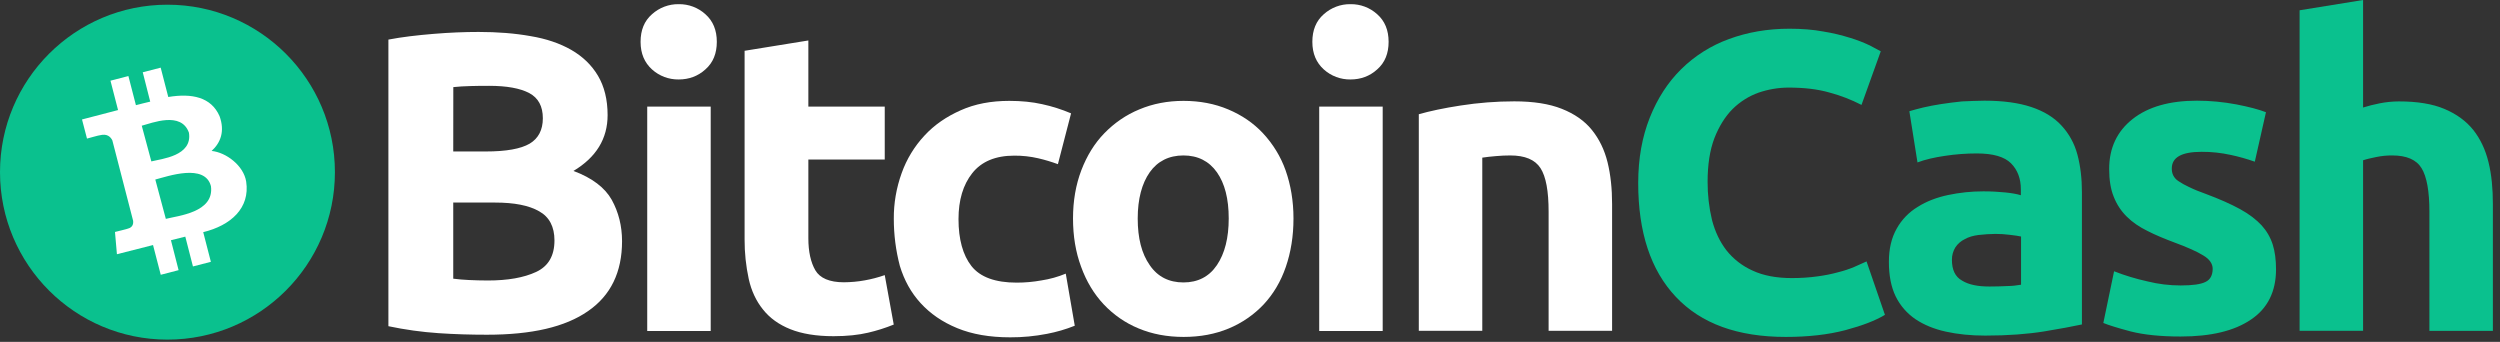 <svg width="117" height="16" viewBox="0 0 117 16" fill="none" xmlns="http://www.w3.org/2000/svg">
<rect x="0" y="0" width="117" height="16" fill="#333333" stroke="none"/>
<path d="M22.789 15.665C22.032 15.665 21.271 15.643 20.524 15.592C19.735 15.539 18.95 15.429 18.177 15.266V1.853C18.812 1.731 19.519 1.649 20.279 1.586C21.036 1.523 21.743 1.495 22.399 1.495C23.282 1.495 24.089 1.558 24.827 1.69C25.565 1.812 26.2 2.029 26.734 2.334C27.268 2.642 27.686 3.041 27.984 3.543C28.282 4.046 28.436 4.661 28.436 5.387C28.436 6.493 27.902 7.363 26.838 8C27.72 8.327 28.314 8.789 28.631 9.354C28.948 9.929 29.112 10.573 29.112 11.289C29.112 12.743 28.578 13.83 27.522 14.559C26.448 15.307 24.884 15.665 22.789 15.665ZM21.212 7.089H22.729C23.693 7.089 24.369 6.967 24.79 6.722C25.198 6.477 25.405 6.078 25.405 5.535C25.405 4.972 25.192 4.583 24.771 4.357C24.34 4.13 23.715 4.017 22.895 4.017C22.628 4.017 22.343 4.017 22.035 4.027C21.727 4.036 21.46 4.049 21.215 4.077C21.212 4.077 21.212 7.089 21.212 7.089ZM21.212 9.467V13.042C21.438 13.073 21.683 13.092 21.95 13.105C22.217 13.117 22.512 13.127 22.833 13.127C23.765 13.127 24.513 12.995 25.088 12.728C25.663 12.461 25.949 11.971 25.949 11.251C25.949 10.617 25.713 10.155 25.232 9.888C24.752 9.612 24.064 9.48 23.172 9.48H21.215V9.467H21.212ZM33.547 1.957C33.547 2.5 33.374 2.931 33.013 3.248C32.664 3.565 32.243 3.719 31.763 3.719C31.301 3.725 30.855 3.559 30.513 3.248C30.164 2.931 29.979 2.51 29.979 1.957C29.979 1.413 30.151 0.983 30.513 0.666C30.855 0.358 31.301 0.188 31.763 0.195C32.225 0.188 32.671 0.355 33.013 0.666C33.371 0.983 33.547 1.413 33.547 1.957ZM33.261 15.492H30.29V4.988H33.261V15.492ZM34.86 2.375L37.831 1.894V4.988H41.406V7.466H37.831V11.154C37.831 11.779 37.944 12.282 38.158 12.649C38.372 13.017 38.824 13.211 39.49 13.211C39.82 13.208 40.15 13.18 40.473 13.12C40.79 13.064 41.101 12.982 41.406 12.875L41.827 15.19C41.438 15.347 41.035 15.476 40.627 15.57C40.187 15.674 39.653 15.734 39.009 15.734C38.199 15.734 37.524 15.621 36.99 15.407C36.456 15.194 36.025 14.886 35.708 14.484C35.391 14.094 35.165 13.614 35.042 13.061C34.91 12.451 34.844 11.829 34.847 11.207V2.375H34.86ZM41.83 10.243C41.824 9.514 41.95 8.789 42.198 8.101C42.43 7.451 42.791 6.854 43.263 6.348C43.724 5.846 44.296 5.456 44.962 5.161C45.628 4.862 46.385 4.721 47.236 4.721C47.798 4.721 48.31 4.771 48.772 4.875C49.237 4.975 49.689 5.12 50.126 5.305L49.51 7.683C49.209 7.573 48.901 7.479 48.587 7.407C48.219 7.322 47.845 7.281 47.468 7.284C46.586 7.284 45.932 7.561 45.502 8.104C45.072 8.647 44.858 9.364 44.858 10.256C44.858 11.198 45.062 11.936 45.461 12.448C45.87 12.97 46.58 13.227 47.581 13.227C47.971 13.227 48.357 13.193 48.741 13.123C49.13 13.064 49.513 12.957 49.878 12.806L50.299 15.244C49.878 15.413 49.444 15.539 48.998 15.624C48.43 15.734 47.855 15.79 47.277 15.787C46.312 15.787 45.493 15.643 44.798 15.357C44.101 15.071 43.539 14.681 43.087 14.188C42.634 13.695 42.317 13.114 42.113 12.445C41.924 11.726 41.83 10.988 41.83 10.243Z" fill="#ffffff"/>
<path d="M60.535 10.224C60.535 11.053 60.413 11.801 60.177 12.489C59.942 13.177 59.593 13.758 59.144 14.242C58.685 14.729 58.129 15.112 57.514 15.369C56.876 15.636 56.172 15.768 55.394 15.768C54.624 15.768 53.917 15.636 53.283 15.369C52.664 15.115 52.111 14.729 51.652 14.242C51.2 13.761 50.842 13.168 50.597 12.489C50.34 11.801 50.217 11.044 50.217 10.224C50.217 9.395 50.349 8.647 50.606 7.969C50.864 7.294 51.222 6.709 51.681 6.238C52.146 5.758 52.702 5.374 53.32 5.12C53.955 4.853 54.643 4.721 55.39 4.721C56.147 4.721 56.845 4.853 57.479 5.12C58.114 5.387 58.657 5.754 59.109 6.238C59.574 6.738 59.936 7.325 60.165 7.969C60.404 8.647 60.535 9.395 60.535 10.224ZM57.504 10.224C57.504 9.301 57.319 8.585 56.952 8.063C56.584 7.542 56.059 7.275 55.384 7.275C54.709 7.275 54.175 7.542 53.807 8.063C53.44 8.585 53.245 9.313 53.245 10.224C53.245 11.148 53.43 11.873 53.807 12.407C54.175 12.951 54.709 13.218 55.384 13.218C56.059 13.218 56.584 12.951 56.952 12.407C57.319 11.864 57.504 11.135 57.504 10.224ZM64.987 1.957C64.987 2.5 64.814 2.931 64.453 3.248C64.104 3.565 63.683 3.719 63.202 3.719C62.741 3.725 62.295 3.559 61.952 3.248C61.603 2.931 61.418 2.51 61.418 1.957C61.418 1.413 61.591 0.983 61.952 0.666C62.295 0.358 62.741 0.188 63.202 0.195C63.664 0.188 64.11 0.355 64.453 0.666C64.811 0.983 64.987 1.413 64.987 1.957ZM64.71 15.492H61.739V4.988H64.71V15.492ZM66.4 5.346C66.903 5.202 67.559 5.06 68.357 4.938C69.186 4.809 70.025 4.743 70.867 4.743C71.759 4.743 72.497 4.856 73.091 5.092C73.684 5.327 74.155 5.654 74.495 6.075C74.843 6.505 75.088 7.008 75.233 7.592C75.377 8.176 75.446 8.833 75.446 9.549V15.482H72.475V9.907C72.475 8.943 72.352 8.267 72.095 7.868C71.837 7.47 71.366 7.275 70.681 7.275C70.468 7.275 70.242 7.284 70.006 7.306C69.77 7.328 69.554 7.347 69.371 7.378V15.482H66.4V5.346Z" fill="#ffffff"/>
<path d="M83.572 15.768C81.317 15.768 79.608 15.143 78.43 13.893C77.252 12.643 76.668 10.871 76.668 8.566C76.668 7.419 76.853 6.405 77.211 5.503C77.57 4.602 78.063 3.845 78.688 3.229C79.322 2.607 80.086 2.127 80.921 1.825C81.782 1.508 82.724 1.344 83.739 1.344C84.323 1.344 84.857 1.385 85.338 1.476C85.765 1.545 86.186 1.646 86.597 1.775C86.905 1.869 87.207 1.985 87.499 2.123C87.734 2.246 87.907 2.337 88.02 2.4L87.118 4.91C86.644 4.665 86.148 4.473 85.633 4.335C85.07 4.171 84.423 4.099 83.707 4.099C83.23 4.099 82.755 4.181 82.303 4.335C81.845 4.498 81.43 4.762 81.084 5.104C80.736 5.453 80.45 5.915 80.233 6.468C80.02 7.03 79.916 7.708 79.916 8.506C79.913 9.106 79.982 9.706 80.12 10.29C80.265 10.843 80.488 11.314 80.796 11.713C81.122 12.125 81.543 12.451 82.024 12.665C82.526 12.9 83.142 13.014 83.858 13.014C84.266 13.014 84.672 12.989 85.077 12.932C85.403 12.888 85.724 12.825 86.041 12.737C86.292 12.674 86.541 12.593 86.779 12.492C86.993 12.401 87.188 12.307 87.354 12.235L88.215 14.735C87.775 15.002 87.159 15.238 86.362 15.451C85.548 15.665 84.618 15.768 83.572 15.768ZM92.876 4.712C93.759 4.712 94.484 4.815 95.069 5.01C95.653 5.205 96.124 5.491 96.473 5.871C96.831 6.254 97.085 6.719 97.22 7.225C97.365 7.759 97.434 8.352 97.434 8.996V15.184C97.004 15.275 96.419 15.388 95.662 15.511C94.905 15.633 93.982 15.706 92.908 15.706C92.232 15.706 91.617 15.643 91.064 15.52C90.511 15.398 90.04 15.203 89.641 14.936C89.245 14.666 88.928 14.301 88.717 13.871C88.504 13.431 88.4 12.897 88.4 12.253C88.4 11.638 88.523 11.126 88.768 10.695C89 10.278 89.339 9.929 89.751 9.681C90.159 9.423 90.633 9.241 91.164 9.128C91.711 9.012 92.267 8.955 92.823 8.955C93.212 8.955 93.552 8.977 93.847 9.006C94.145 9.037 94.39 9.078 94.576 9.137V8.861C94.576 8.358 94.422 7.95 94.114 7.642C93.806 7.334 93.275 7.181 92.515 7.181C92.016 7.181 91.516 7.218 91.02 7.294C90.527 7.366 90.096 7.466 89.738 7.601L89.358 5.205C89.531 5.155 89.748 5.092 90.002 5.032C90.26 4.969 90.546 4.919 90.853 4.869C91.161 4.818 91.478 4.787 91.818 4.746C92.179 4.734 92.528 4.712 92.876 4.712ZM93.112 13.409C93.41 13.409 93.687 13.4 93.951 13.387C94.164 13.384 94.374 13.362 94.585 13.325V11.069C94.463 11.038 94.287 11.019 94.041 10.988C93.825 10.959 93.605 10.947 93.385 10.947C93.121 10.95 92.857 10.966 92.597 10.997C92.352 11.028 92.135 11.088 91.953 11.192C91.774 11.277 91.623 11.409 91.513 11.572C91.403 11.751 91.347 11.955 91.35 12.165C91.35 12.627 91.504 12.954 91.821 13.13C92.138 13.328 92.568 13.409 93.112 13.409ZM102.055 13.359C102.598 13.359 102.987 13.309 103.214 13.196C103.44 13.092 103.553 12.879 103.553 12.58C103.553 12.345 103.408 12.128 103.113 11.955C102.815 11.77 102.375 11.575 101.772 11.352C101.31 11.179 100.88 11.003 100.503 10.809C100.123 10.623 99.796 10.4 99.538 10.143C99.268 9.879 99.061 9.562 98.923 9.21C98.778 8.852 98.709 8.421 98.709 7.909C98.709 6.926 99.077 6.147 99.805 5.572C100.534 4.997 101.536 4.712 102.818 4.712C103.433 4.712 104.046 4.771 104.652 4.884C105.236 4.997 105.708 5.12 106.047 5.252L105.525 7.567C105.155 7.438 104.781 7.331 104.398 7.25C103.949 7.152 103.493 7.102 103.035 7.105C102.102 7.105 101.64 7.363 101.64 7.884C101.637 7.994 101.659 8.101 101.703 8.201C101.756 8.308 101.838 8.402 101.938 8.468C102.095 8.575 102.259 8.666 102.431 8.745C102.686 8.87 102.95 8.977 103.22 9.071C103.876 9.316 104.407 9.552 104.838 9.788C105.268 10.023 105.595 10.281 105.843 10.545C106.078 10.805 106.257 11.11 106.364 11.446C106.468 11.773 106.518 12.162 106.518 12.605C106.518 13.639 106.129 14.43 105.35 14.952C104.571 15.486 103.474 15.749 102.051 15.749C101.118 15.749 100.339 15.668 99.727 15.514C99.111 15.351 98.681 15.216 98.436 15.115L98.939 12.696C99.444 12.894 99.966 13.051 100.497 13.168C101.005 13.296 101.53 13.359 102.055 13.359ZM107.621 15.492V0.481L110.592 -3.05176e-05V5.032C110.843 4.954 111.101 4.888 111.362 4.837C111.66 4.778 111.968 4.746 112.273 4.746C113.124 4.746 113.831 4.859 114.393 5.095C114.955 5.33 115.407 5.657 115.747 6.078C116.086 6.508 116.321 7.011 116.463 7.595C116.607 8.179 116.667 8.836 116.667 9.552V15.486H113.696V9.907C113.696 8.943 113.573 8.267 113.328 7.868C113.083 7.47 112.621 7.275 111.965 7.275C111.713 7.272 111.462 7.297 111.217 7.347C110.982 7.397 110.777 7.438 110.592 7.501V15.482H107.621V15.492Z" fill="#0AC18E"/>
<path d="M7.837 15.894C12.165 15.894 15.674 12.385 15.674 8.057C15.674 3.729 12.165 0.22 7.837 0.22C3.509 0.22 -0 3.729 -0 8.057C-0 12.385 3.509 15.894 7.837 15.894Z" fill="#0AC18E"/>
<path d="M10.274 5.434C9.882 4.542 8.98 4.357 7.875 4.539L7.52 3.166L6.681 3.383L7.03 4.756C6.81 4.812 6.584 4.859 6.361 4.922L6.009 3.559L5.17 3.776L5.525 5.151C5.346 5.202 3.838 5.591 3.838 5.591L4.071 6.486C4.071 6.486 4.686 6.314 4.68 6.329C5.019 6.241 5.179 6.411 5.258 6.571L6.232 10.34C6.244 10.45 6.225 10.639 5.99 10.698C6.002 10.705 5.381 10.856 5.381 10.856L5.472 11.898C5.472 11.898 6.964 11.515 7.162 11.468L7.523 12.86L8.358 12.643L8 11.242C8.233 11.188 8.453 11.132 8.672 11.075L9.03 12.47L9.869 12.253L9.511 10.865C10.799 10.551 11.71 9.74 11.521 8.497C11.402 7.749 10.585 7.133 9.904 7.064C10.322 6.684 10.535 6.144 10.274 5.434ZM9.872 8.713C10.039 9.945 8.33 10.095 7.761 10.243L7.268 8.402C7.84 8.255 9.593 7.63 9.872 8.713ZM8.842 6.21C9.018 7.303 7.557 7.432 7.083 7.554L6.634 5.883C7.108 5.761 8.484 5.195 8.842 6.21Z" fill="white"/>
</svg>
